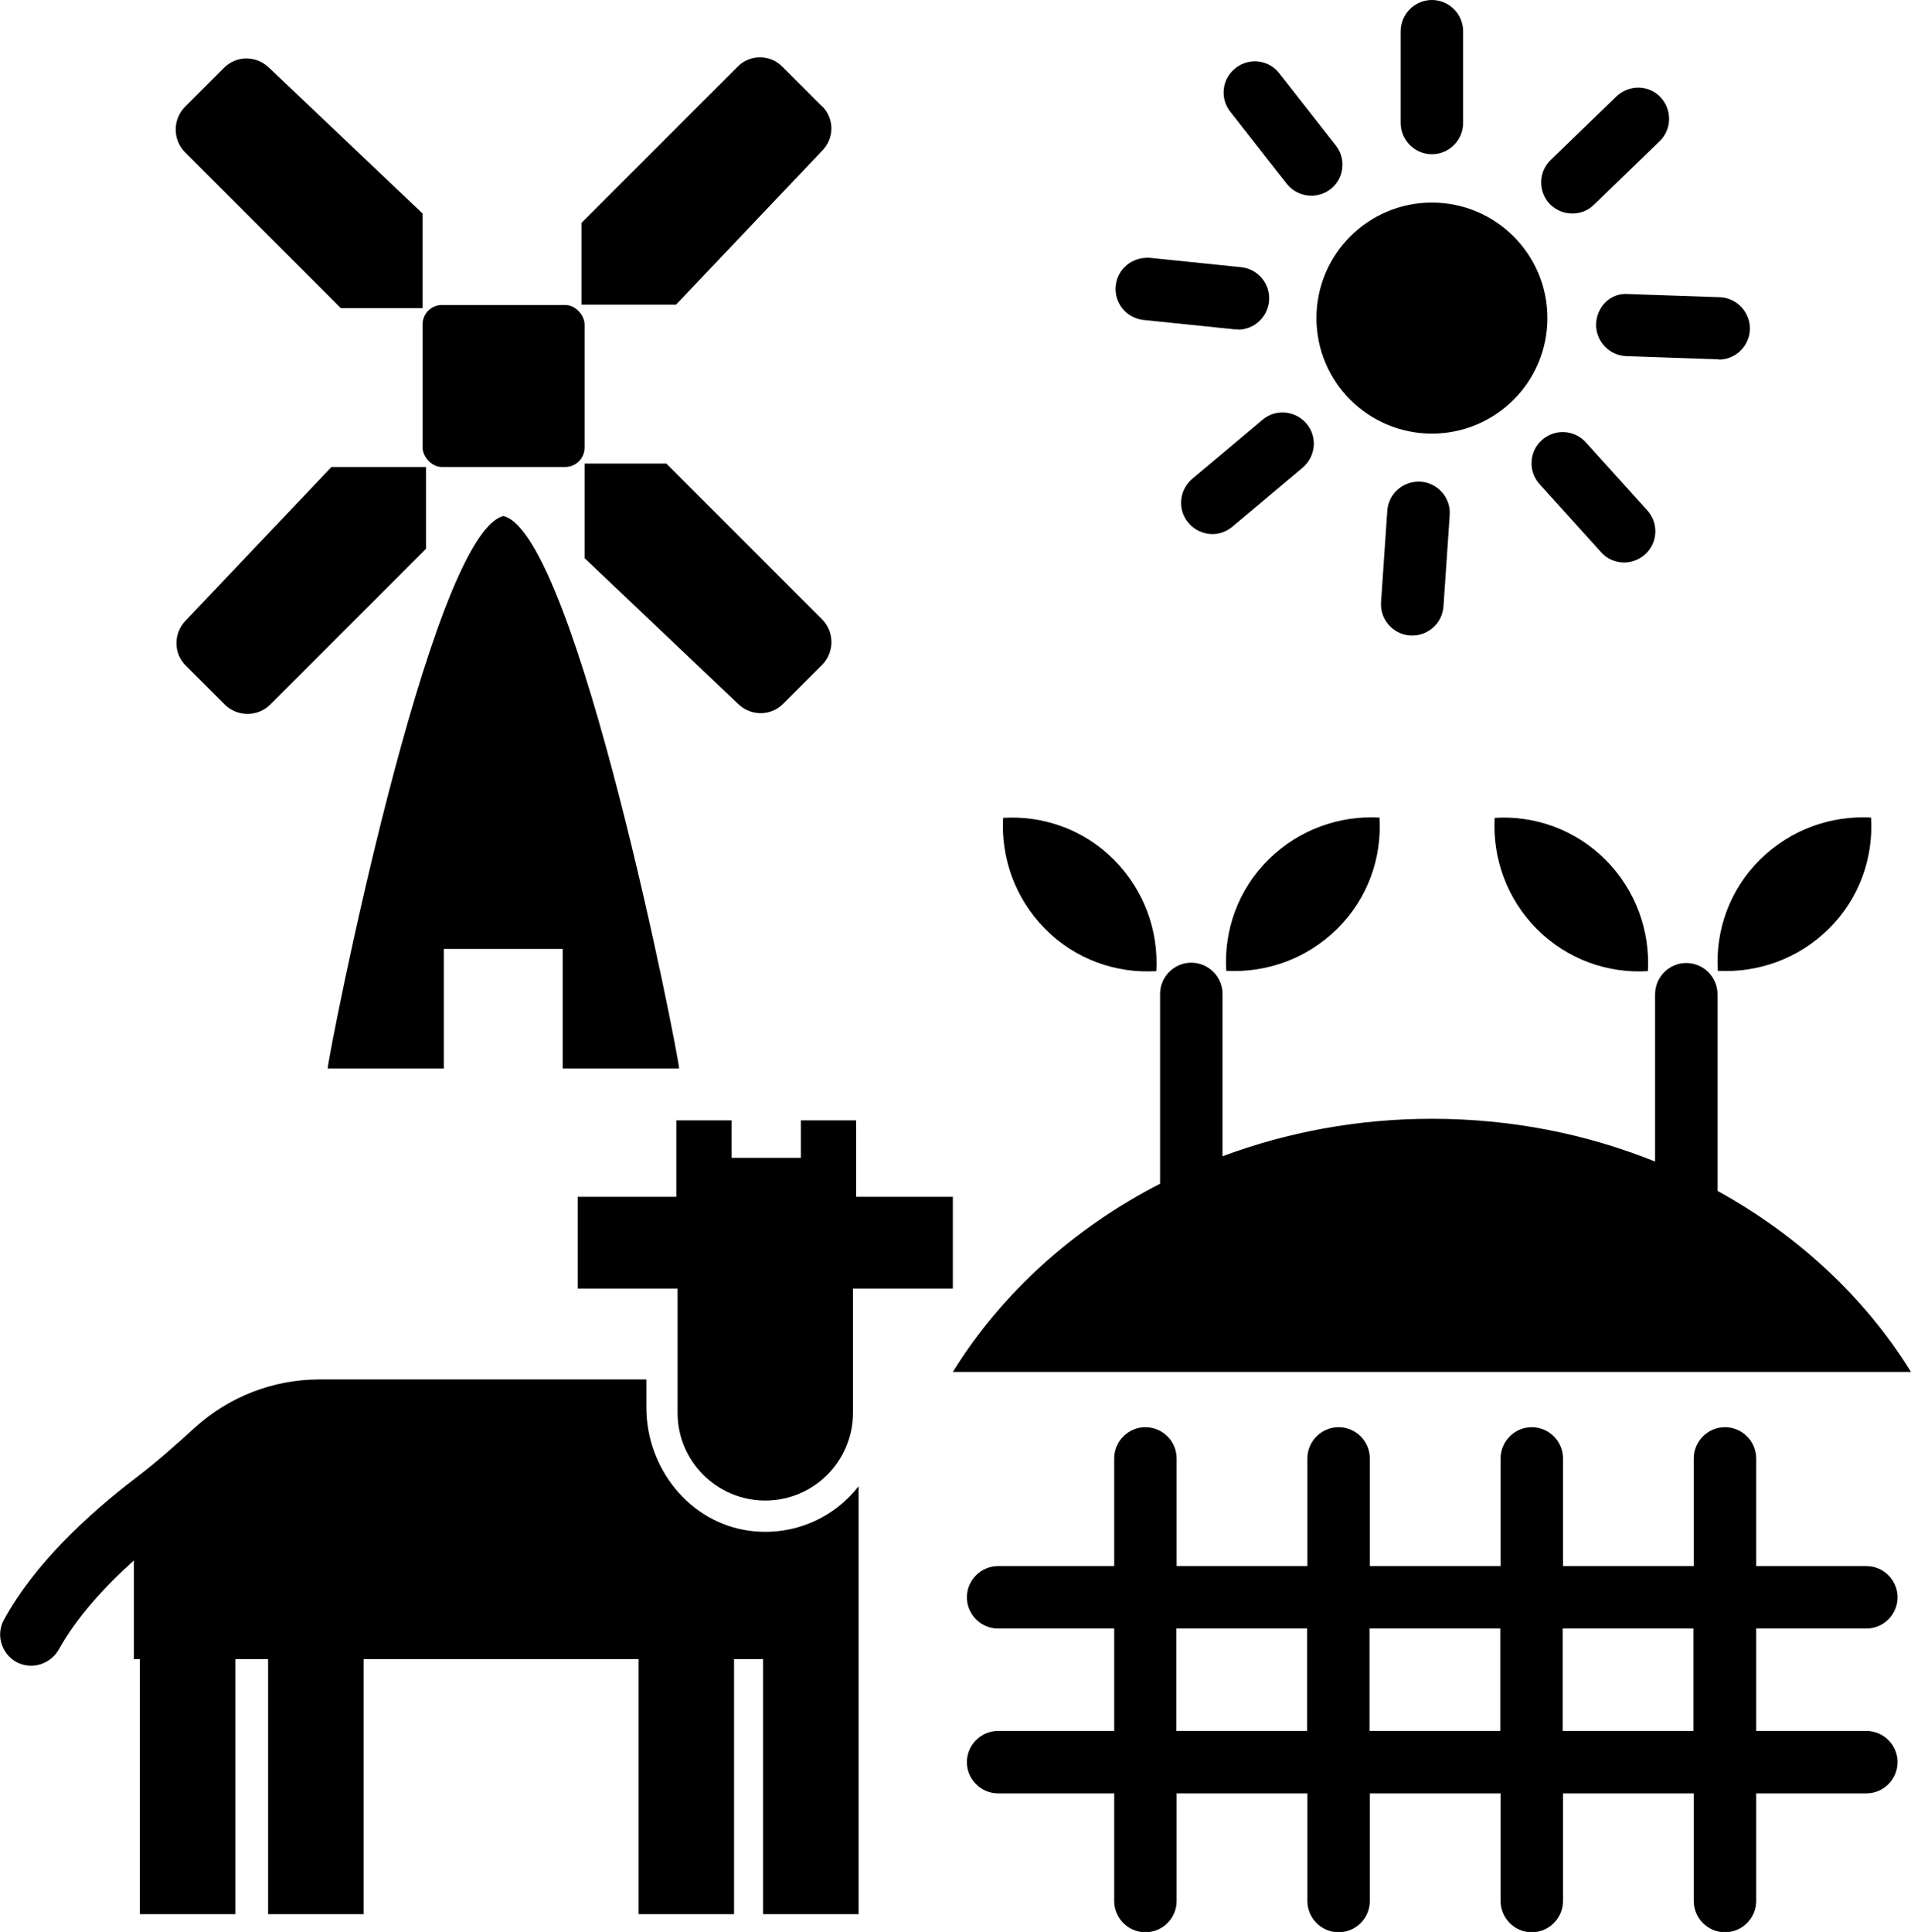 <?xml version="1.0" encoding="UTF-8"?><svg xmlns="http://www.w3.org/2000/svg" viewBox="0 0 61.23 61.89"><g id="a"/><g id="b"><g id="c"><g><g><circle cx="45.88" cy="10.19" r="3.7"/><path d="M45.88,4.94c-.55,0-1-.45-1-1V1c0-.55,.45-1,1-1s1,.45,1,1V3.94c0,.55-.45,1-1,1Z"/><path d="M50.38,6.84c-.26,0-.52-.1-.72-.3-.38-.4-.37-1.03,.02-1.41l2.11-2.04c.4-.38,1.03-.38,1.41,.02,.38,.4,.37,1.03-.02,1.41l-2.11,2.04c-.19,.19-.44,.28-.69,.28Z"/><path d="M55.07,11.51s-.02,0-.03,0l-2.93-.1c-.55-.02-.98-.48-.97-1.03,.02-.55,.46-1.01,1.03-.96l2.93,.1c.55,.02,.98,.48,.97,1.03-.02,.54-.46,.97-1,.97Z"/><path d="M52.04,18.02c-.27,0-.55-.11-.74-.33l-1.97-2.18c-.37-.41-.34-1.04,.07-1.41s1.04-.34,1.41,.07l1.97,2.18c.37,.41,.34,1.04-.07,1.41-.19,.17-.43,.26-.67,.26Z"/><path d="M45.25,20.36s-.05,0-.07,0c-.55-.04-.97-.52-.93-1.07l.2-2.93c.04-.55,.51-.96,1.07-.93,.55,.04,.97,.52,.93,1.07l-.2,2.93c-.04,.53-.48,.93-1,.93Z"/><path d="M38.85,17.11c-.28,0-.57-.12-.77-.36-.36-.42-.3-1.05,.12-1.41l2.25-1.89c.42-.36,1.05-.3,1.41,.12,.36,.42,.3,1.05-.12,1.41l-2.25,1.89c-.19,.16-.42,.24-.64,.24Z"/><path d="M39.66,10.55s-.07,0-.1,0l-2.92-.3c-.55-.06-.95-.55-.89-1.1,.06-.55,.54-.93,1.1-.89l2.92,.3c.55,.06,.95,.55,.89,1.1-.05,.51-.49,.9-.99,.9Z"/><path d="M42.02,6.27c-.3,0-.59-.13-.79-.38l-1.81-2.31c-.34-.43-.27-1.06,.17-1.4,.43-.34,1.06-.27,1.4,.17l1.81,2.31c.34,.43,.27,1.06-.17,1.4-.18,.14-.4,.21-.62,.21Z"/></g><g><rect x="13.54" y="9.77" width="5.19" height="5.19" rx=".62" ry=".62"/><path d="M7.17,2.18l-1.24,1.24c-.4,.4-.4,1.06,0,1.46l4.99,4.99h2.62v-3.03L8.61,2.16c-.41-.39-1.05-.38-1.44,.02Z"/><path d="M26.34,3.41l-1.28-1.28c-.39-.39-1.03-.39-1.42,0l-5.01,5.01v2.62h3.03l4.7-4.95c.38-.4,.37-1.02-.02-1.41Z"/><path d="M25.1,22.54l1.24-1.24c.4-.4,.4-1.06,0-1.46l-4.99-4.99h-2.62v3.03l4.93,4.68c.41,.39,1.05,.38,1.44-.02Z"/><path d="M5.96,21.33l1.24,1.24c.4,.4,1.06,.4,1.46,0l4.99-4.99v-2.62h-3.03l-4.68,4.93c-.39,.41-.38,1.05,.02,1.44Z"/><path d="M21.76,34.23c0-.34-3.27-17.11-5.63-17.7-2.36,.6-5.63,17.36-5.63,17.7h3.72v-3.83h3.81v3.83h3.72Z"/></g><g><path d="M55.03,38.16v-6.31c0-.55-.45-1-1-1s-1,.45-1,1v5.36c-2.18-.88-4.6-1.37-7.15-1.37-2.38,0-4.64,.43-6.71,1.2v-5.2c0-.55-.45-1-1-1s-1,.45-1,1v6.08c-2.78,1.43-5.08,3.51-6.64,6.03h30.7c-1.47-2.38-3.62-4.38-6.2-5.8Z"/><path d="M59.95,26.19c-1.28-.07-2.58,.38-3.56,1.35s-1.43,2.28-1.35,3.56c1.28,.07,2.58-.38,3.56-1.35s1.43-2.28,1.35-3.56Z"/><path d="M52.8,31.11c.07-1.28-.38-2.58-1.35-3.56-.98-.98-2.28-1.43-3.56-1.35-.07,1.28,.38,2.58,1.35,3.56,.98,.98,2.28,1.43,3.56,1.35Z"/><path d="M44.2,26.19c-1.28-.07-2.58,.38-3.56,1.35s-1.43,2.28-1.35,3.56c1.28,.07,2.58-.38,3.56-1.35s1.43-2.28,1.35-3.56Z"/><path d="M37.05,31.11c.07-1.28-.38-2.58-1.35-3.56s-2.28-1.43-3.56-1.35c-.07,1.28,.38,2.58,1.35,3.56s2.28,1.43,3.56,1.35Z"/></g><path d="M59.8,55.45h-3.53v-3.28h3.53c.55,0,1-.45,1-1s-.45-1-1-1h-3.53v-3.45c0-.55-.45-1-1-1s-1,.45-1,1v3.45h-4.19v-3.45c0-.55-.45-1-1-1s-1,.45-1,1v3.45h-4.19v-3.45c0-.55-.45-1-1-1s-1,.45-1,1v3.45h-4.19v-3.45c0-.55-.45-1-1-1s-1,.45-1,1v3.45h-3.72c-.55,0-1,.45-1,1s.45,1,1,1h3.72v3.28h-3.72c-.55,0-1,.45-1,1s.45,1,1,1h3.72v3.45c0,.55,.45,1,1,1s1-.45,1-1v-3.45h4.19v3.45c0,.55,.45,1,1,1s1-.45,1-1v-3.45h4.19v3.45c0,.55,.45,1,1,1s1-.45,1-1v-3.45h4.19v3.45c0,.55,.45,1,1,1s1-.45,1-1v-3.45h3.53c.55,0,1-.45,1-1s-.45-1-1-1Zm-22.11,0v-3.28h4.19v3.28h-4.19Zm6.19,0v-3.28h4.19v3.28h-4.19Zm6.19,0v-3.28h4.19v3.28h-4.19Z"/><g><path d="M27.43,38.34v-2.45h-1.77v1.2h-2.22v-1.2h-1.77v2.45h-3.16v2.94h3.2v3.98c0,1.55,1.26,2.81,2.81,2.81s2.81-1.26,2.81-2.81v-3.98h3.2v-2.94h-3.1Z"/><path d="M24.03,49.04c-1.93-.25-3.32-2-3.32-3.95v-.9H10.24c-1.53,0-2.92,.58-3.97,1.52-.62,.56-1.24,1.12-1.9,1.62-1.61,1.23-3.27,2.79-4.24,4.55-.27,.48-.09,1.09,.39,1.36,.15,.08,.32,.12,.48,.12,.35,0,.69-.19,.88-.51,.57-1.03,1.45-2,2.41-2.86,0,.05,0,.1,0,.16v3h.19v8.17h3.06v-8.17h1.05v8.17h3.06v-8.17h8.81v8.17h3.06v-8.17h.93v8.17h3.06v-13.71c-.78,1.01-2.08,1.61-3.48,1.43Z"/></g></g></g></g></svg>